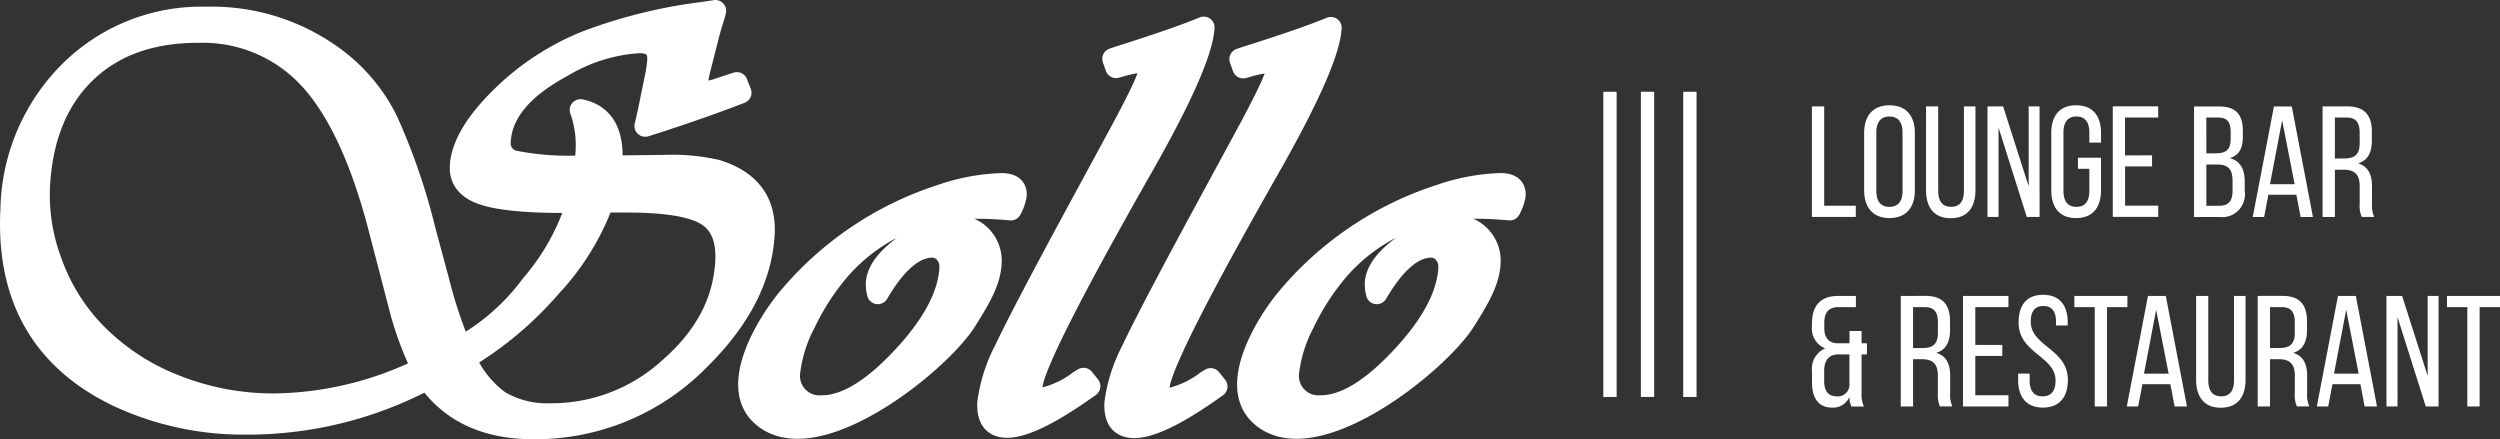 <svg xmlns="http://www.w3.org/2000/svg" width="254.517" height="44.739" viewBox="0 0 254.517 44.739">
  <rect x="0" y="0" width="254.517" height="44.739" fill="#333333" stroke="none"/>
  <g id="Group_601" data-name="Group 601" transform="translate(-46.197 -72.937)">
    <path id="Path_3247" data-name="Path 3247" d="M818.849,141.611V131.5h2.074v-1.142h-5.4V131.5h2.074v10.113Zm-8.361-9.1,2.878,9.1h1.3V130.357h-1.109v8.136l-2.6-8.136h-1.592v11.255h1.125Zm-5.225-.74,1.27,6.5h-2.508Zm1.447,7.573.434,2.267H808.4l-2.154-11.255h-1.817l-2.154,11.255h1.157l.434-2.267Zm-9.2-3.682V131.5h1.222c.932,0,1.3.53,1.3,1.543v1.077c0,1.222-.595,1.544-1.592,1.544Zm-1.254-5.306v11.255h1.254V136.8h.884c1.045,0,1.64.4,1.64,1.672v1.769a2.948,2.948,0,0,0,.209,1.367h1.27a2.82,2.82,0,0,1-.225-1.351v-1.753c0-1.206-.386-2.042-1.415-2.347.965-.305,1.4-1.077,1.4-2.315v-.916c0-1.672-.74-2.573-2.508-2.573Zm-5.033,0h-1.238v8.538c0,1.7.788,2.846,2.508,2.846,1.736,0,2.524-1.142,2.524-2.846v-8.538h-1.174v8.6c0,1.013-.4,1.624-1.3,1.624-.917,0-1.318-.611-1.318-1.624Zm-5.306,1.415,1.27,6.5h-2.508Zm1.447,7.573.434,2.267h1.254L786.9,130.357h-1.817l-2.155,11.255h1.158l.434-2.267Zm-6.448,2.267V131.5h2.074v-1.142h-5.4V131.5h2.074v10.113Zm-6.512-11.367c-1.688,0-2.492,1.077-2.492,2.814,0,3.167,3.762,3.408,3.762,5.917,0,1.013-.418,1.608-1.318,1.608s-1.318-.595-1.318-1.608v-.707h-1.174v.643c0,1.7.8,2.814,2.524,2.814s2.54-1.109,2.54-2.814c0-3.168-3.778-3.409-3.778-5.933,0-1,.386-1.592,1.286-1.592s1.286.595,1.286,1.608v.37h1.19v-.305C776.917,131.353,776.113,130.244,774.408,130.244Zm-6.9,5.1V131.5h3.377v-1.142h-4.631v11.255h4.631V140.47h-3.377v-4h2.75v-1.125Zm-6.335.322V131.5H762.4c.933,0,1.3.53,1.3,1.543v1.077c0,1.222-.595,1.544-1.592,1.544Zm-1.254-5.306v11.255h1.254V136.8h.884c1.045,0,1.64.4,1.64,1.672v1.769a2.945,2.945,0,0,0,.209,1.367h1.27a2.819,2.819,0,0,1-.225-1.351v-1.753c0-1.206-.386-2.042-1.415-2.347.965-.305,1.4-1.077,1.4-2.315v-.916c0-1.672-.74-2.573-2.508-2.573Zm-5.225,5.949V139.3a1.193,1.193,0,0,1-1.27,1.286c-.868,0-1.3-.547-1.3-1.544V138.01c0-1.093.466-1.672,1.4-1.7Zm.659-4.807v-1.142h-1.817c-1.785,0-2.653,1-2.653,2.782v.257a2.187,2.187,0,0,0,1.335,2.3,2.27,2.27,0,0,0-1.335,2.347v1.093c0,1.592.643,2.589,2.042,2.589a1.806,1.806,0,0,0,1.769-1.093,2.175,2.175,0,0,0,.209.981h1.27a2.926,2.926,0,0,1-.241-1.431v-3.875h.547V135.18h-.547v-1.254H754.7v1.254h-1.27c-.82-.032-1.3-.563-1.3-1.527v-.563c0-1.093.5-1.592,1.447-1.592Zm48.765-15.13V112.2h1.222c.932,0,1.3.531,1.3,1.544v1.077c0,1.222-.595,1.544-1.592,1.544Zm-1.254-5.306v11.255h1.254V117.51h.884c1.045,0,1.64.4,1.64,1.672v1.769a2.948,2.948,0,0,0,.209,1.367h1.27a2.816,2.816,0,0,1-.225-1.351v-1.753c0-1.206-.386-2.042-1.415-2.347.965-.305,1.4-1.077,1.4-2.315v-.916c0-1.672-.74-2.573-2.508-2.573Zm-4.116,1.415,1.27,6.5h-2.508Zm1.447,7.573.434,2.267h1.254l-2.155-11.255h-1.817l-2.155,11.255h1.158l.434-2.267Zm-9.164,1.126v-4.2h1.093c1.077,0,1.576.418,1.576,1.672v1c0,1.045-.418,1.527-1.335,1.527Zm0-5.338V112.2h1.238c.9,0,1.238.482,1.238,1.479v.659c0,1.174-.514,1.5-1.511,1.5Zm-1.254-4.775v11.255h2.589a2.315,2.315,0,0,0,2.573-2.637v-.949c0-1.238-.418-2.106-1.512-2.412.981-.305,1.319-1.045,1.319-2.235v-.53c0-1.656-.691-2.492-2.444-2.492Zm-7.026,4.984V112.2h3.376v-1.142H781.5v11.255h4.63v-1.142h-3.376v-4H785.5v-1.125Zm-4.984-5.1c-1.72,0-2.524,1.126-2.524,2.83v5.82c0,1.7.8,2.83,2.524,2.83,1.737,0,2.54-1.126,2.54-2.83v-3.312h-2.347v1.126h1.158v2.251c0,1.013-.4,1.624-1.318,1.624-.9,0-1.318-.611-1.318-1.624v-5.949c0-1.013.418-1.624,1.318-1.624.916,0,1.318.611,1.318,1.624v1.029h1.19v-.965C780.309,112.076,779.505,110.95,777.769,110.95Zm-7.894,2.267,2.878,9.1h1.3V111.063h-1.109V119.2l-2.6-8.136h-1.592v11.255h1.125Zm-6.142-2.155h-1.238V119.6c0,1.7.788,2.846,2.508,2.846,1.736,0,2.524-1.142,2.524-2.846v-8.538h-1.174v8.6c0,1.013-.4,1.624-1.3,1.624-.916,0-1.318-.611-1.318-1.624Zm-6.3,2.653c0-1.013.434-1.624,1.335-1.624.916,0,1.334.611,1.334,1.624v5.949c0,1.029-.418,1.624-1.334,1.624-.9,0-1.335-.595-1.335-1.624Zm-1.238,5.885c0,1.7.852,2.83,2.573,2.83,1.736,0,2.589-1.126,2.589-2.83v-5.82c0-1.72-.852-2.83-2.589-2.83-1.72,0-2.573,1.109-2.573,2.83Zm-.852,2.717v-1.142h-3.216V111.063H750.87v11.255Z" transform="translate(-520.209 -27.294)" fill="#fff"/>
    <rect id="Rectangle_839" data-name="Rectangle 839" width="1.356" height="31.071" transform="translate(209.425 82.279)" fill="#fff"/>
    <rect id="Rectangle_840" data-name="Rectangle 840" width="1.356" height="31.071" transform="translate(213.247 82.279)" fill="#fff"/>
    <rect id="Rectangle_841" data-name="Rectangle 841" width="1.356" height="31.071" transform="translate(217.562 82.279)" fill="#fff"/>
    <path id="Path_3248" data-name="Path 3248" d="M500.649,80.652q-.2,3.615-6.406,14.485-10.764,18.932-11.1,21.989c-.1.891.292,1.319,1.18,1.28a9.6,9.6,0,0,0,3.659-1.742l.427-.261.618.772q-5.8,4.159-8.394,4.158c-1.38,0-2.03-.835-1.938-2.5a16.116,16.116,0,0,1,1.737-5.4q1.627-3.473,7.662-14.613l3.666-6.757q3.31-6.067,3.366-7.078c.03-.537-.31-.8-1.029-.805a10.866,10.866,0,0,0-1.85.381c-.119.04-.3.091-.526.15l-.307-.862.528-.179Q498.027,81.747,500.649,80.652Z" transform="translate(-318.96 -4.892)" fill="none" stroke="#fff" stroke-linecap="round" stroke-linejoin="round" stroke-width="2.196"/>
    <path id="Path_3249" data-name="Path 3249" d="M500.649,80.654q-.2,3.615-6.406,14.485-10.764,18.932-11.1,21.989c-.1.891.292,1.319,1.18,1.28a9.6,9.6,0,0,0,3.659-1.742l.427-.262.618.772q-5.8,4.159-8.394,4.158c-1.38,0-2.03-.835-1.938-2.5a16.118,16.118,0,0,1,1.737-5.4q1.627-3.473,7.663-14.613l3.666-6.757q3.31-6.066,3.367-7.078c.03-.537-.31-.8-1.03-.805a10.861,10.861,0,0,0-1.85.381c-.118.04-.3.09-.526.149l-.306-.862.528-.179q6.088-1.929,8.709-3.024" transform="translate(-318.96 -4.894)" fill="#fff"/>
    <path id="Path_3250" data-name="Path 3250" d="M450.994,80.526q-.2,3.615-6.406,14.485-10.762,18.932-11.1,21.989c-.1.891.292,1.319,1.179,1.28a9.594,9.594,0,0,0,3.659-1.742l.427-.261.618.772q-5.8,4.159-8.395,4.158c-1.379,0-2.028-.835-1.937-2.5a16.126,16.126,0,0,1,1.739-5.4q1.626-3.474,7.664-14.613l3.666-6.757q3.308-6.067,3.364-7.079c.03-.537-.309-.8-1.028-.8a10.846,10.846,0,0,0-1.851.381c-.119.04-.3.09-.527.149l-.306-.862.53-.179Q448.375,81.621,450.994,80.526Z" transform="translate(-282.246 -4.799)" fill="none" stroke="#fff" stroke-linecap="round" stroke-linejoin="round" stroke-width="2.196"/>
    <path id="Path_3251" data-name="Path 3251" d="M450.995,80.528q-.2,3.615-6.406,14.484-10.762,18.933-11.1,21.989c-.1.891.292,1.319,1.179,1.28a9.593,9.593,0,0,0,3.659-1.742l.427-.261.618.772q-5.8,4.159-8.395,4.158c-1.379,0-2.028-.835-1.936-2.5a16.118,16.118,0,0,1,1.738-5.4q1.626-3.474,7.664-14.613l3.666-6.757q3.308-6.066,3.364-7.078c.03-.537-.309-.8-1.028-.8a10.857,10.857,0,0,0-1.851.381c-.119.039-.3.09-.527.149l-.306-.862.53-.179q6.088-1.929,8.707-3.024" transform="translate(-282.247 -4.801)" fill="#fff"/>
    <path id="Path_3252" data-name="Path 3252" d="M362.34,144.285q-1.831-.159-3.034-.162a18.268,18.268,0,0,0-14.4,6.249,24.588,24.588,0,0,0-3.521,5.428,14.293,14.293,0,0,0-1.6,5.153,3.077,3.077,0,0,0,3.307,3.33q3.592.01,8.212-4.93t4.857-9.072a2.161,2.161,0,0,0-.481-1.561,1.685,1.685,0,0,0-1.333-.642q-2.761-.008-5.549,4.735a3.622,3.622,0,0,1-.119-1.042c.068-1.227,1.023-2.51,2.881-3.852a8.9,8.9,0,0,1,5.159-2,3.56,3.56,0,0,1,3.586,3.837c-.1,1.879-1.17,3.653-2.516,5.8-2.784,4.45-15.682,14.713-20.949,9.537-3.031-3.02.606-9.008,2.645-11.549a33.831,33.831,0,0,1,15.9-10.774,20.639,20.639,0,0,1,6.019-1.107q1.522,0,1.456,1.16A4.593,4.593,0,0,1,362.34,144.285Z" transform="translate(-213.233 -50.006)" fill="none" stroke="#fff" stroke-linecap="round" stroke-linejoin="round" stroke-width="2.196"/>
    <path id="Path_3253" data-name="Path 3253" d="M362.34,144.287q-1.831-.159-3.034-.162a18.269,18.269,0,0,0-14.4,6.249,24.591,24.591,0,0,0-3.521,5.429,14.3,14.3,0,0,0-1.6,5.153,3.077,3.077,0,0,0,3.307,3.33q3.592.01,8.212-4.93t4.857-9.072a2.158,2.158,0,0,0-.481-1.561,1.685,1.685,0,0,0-1.333-.642q-2.762-.008-5.549,4.735a3.634,3.634,0,0,1-.119-1.042c.068-1.226,1.023-2.51,2.881-3.852a8.9,8.9,0,0,1,5.159-2,3.56,3.56,0,0,1,3.586,3.837c-.1,1.879-1.17,3.653-2.516,5.8-2.784,4.451-15.682,14.713-20.949,9.537-3.031-3.02.606-9.008,2.646-11.549a33.828,33.828,0,0,1,15.9-10.773,20.636,20.636,0,0,1,6.019-1.107q1.522,0,1.456,1.16a4.593,4.593,0,0,1-.529,1.457" transform="translate(-213.234 -50.008)" fill="#fff"/>
    <path id="Path_3254" data-name="Path 3254" d="M121.214,81.376l.392,1q-3.887,1.507-8.806,3.095l-.913.29c.168-.687.356-1.527.552-2.52.161-.789.306-1.488.423-2.095a13.532,13.532,0,0,0,.328-2.076c.067-1.205-.574-1.814-1.907-1.818a17.13,17.13,0,0,0-7.814,2.439Q97.343,82.974,97.1,87.3a1.871,1.871,0,0,0,1.455,2.06,28.354,28.354,0,0,0,6.708.5h.448c.1-.628.154-1.062.167-1.3a10.682,10.682,0,0,0-.581-4.428q3.413.722,3.169,5.235l-.028.5,5.427-.065a20.381,20.381,0,0,1,5.3.489q5.063,1.582,4.8,6.477-.366,6.594-6.434,12.624a23.364,23.364,0,0,1-17.09,7.163c-4.824-.014-8.386-1.7-10.716-5.044a39,39,0,0,1-18.4,4.575,30.2,30.2,0,0,1-13.255-2.883Q46.6,107.6,47.341,94.13A20.319,20.319,0,0,1,53.4,80.138a18.979,18.979,0,0,1,13.819-5.419,20.99,20.99,0,0,1,13.508,4.465,17.7,17.7,0,0,1,4.849,5.96A63.109,63.109,0,0,1,89.45,96.386l1.439,5.342a46.164,46.164,0,0,0,2.184,6.571,22.558,22.558,0,0,0,7.216-6.329,23.528,23.528,0,0,0,4.7-8.476l-1.593.026q-5.766-.016-8.093-.844c-1.55-.541-2.289-1.494-2.214-2.83q.181-3.267,4.6-7.444A26.289,26.289,0,0,1,105.9,77.16a51.5,51.5,0,0,1,11.949-2.945l1.177-.179-.12.477c-.285.89-.519,1.68-.686,2.379l-.708,2.782a13.133,13.133,0,0,0-.345,1.721c-.032.578.223.862.778.864a3.826,3.826,0,0,0,1.227-.209C120.108,81.736,120.8,81.517,121.214,81.376Zm-13.6,12.064a25.6,25.6,0,0,1-5.354,8.677,35.6,35.6,0,0,1-8.7,7.308,10.489,10.489,0,0,0,3.5,4.385,9.632,9.632,0,0,0,5.251,1.281,17.809,17.809,0,0,0,12.069-4.685q5.39-4.695,5.731-10.811.191-3.448-1.966-4.778c-1.438-.883-4.078-1.327-7.937-1.338l-1.721,0ZM89.191,110.455a33.423,33.423,0,0,1-2.143-5.648l-2.275-8.738Q82.057,85.655,77.7,80.928A14.77,14.77,0,0,0,66.407,76.2q-7.217-.02-11.519,4.12-4.28,4.152-4.694,11.5a19.312,19.312,0,0,0,1.211,7.752,19.962,19.962,0,0,0,4.069,6.808,22.869,22.869,0,0,0,8.215,5.665,27.109,27.109,0,0,0,10.4,2.045A34.993,34.993,0,0,0,89.191,110.455Z" transform="translate(0)" fill="none" stroke="#fff" stroke-linecap="round" stroke-linejoin="round" stroke-width="2.196"/>
    <path id="Path_3255" data-name="Path 3255" d="M121.215,81.377l.392,1q-3.887,1.507-8.806,3.095l-.912.29c.168-.687.355-1.528.552-2.521.161-.789.306-1.488.423-2.095a13.6,13.6,0,0,0,.328-2.076c.067-1.205-.574-1.814-1.907-1.818a17.13,17.13,0,0,0-7.814,2.439Q97.343,82.975,97.1,87.3a1.872,1.872,0,0,0,1.455,2.06,28.373,28.373,0,0,0,6.708.5h.447c.1-.628.154-1.062.167-1.3a10.686,10.686,0,0,0-.581-4.428q3.413.723,3.168,5.235l-.027.5,5.427-.065a20.369,20.369,0,0,1,5.3.489q5.062,1.582,4.8,6.477-.365,6.594-6.434,12.624a23.362,23.362,0,0,1-17.09,7.163c-4.824-.014-8.386-1.7-10.716-5.044a39,39,0,0,1-18.4,4.575,30.189,30.189,0,0,1-13.255-2.883Q46.6,107.6,47.341,94.131A20.32,20.32,0,0,1,53.4,80.139,18.977,18.977,0,0,1,67.221,74.72,20.99,20.99,0,0,1,80.73,79.185a17.7,17.7,0,0,1,4.849,5.96,63.139,63.139,0,0,1,3.873,11.242l1.439,5.342a46.234,46.234,0,0,0,2.184,6.571,22.559,22.559,0,0,0,7.216-6.33,23.533,23.533,0,0,0,4.7-8.476l-1.594.026q-5.766-.016-8.093-.844c-1.55-.541-2.288-1.494-2.214-2.83q.181-3.267,4.6-7.444a26.293,26.293,0,0,1,8.207-5.242,51.5,51.5,0,0,1,11.949-2.945l1.177-.18-.12.477c-.285.89-.519,1.68-.686,2.379l-.708,2.782a13.077,13.077,0,0,0-.345,1.722c-.032.578.223.862.778.863a3.829,3.829,0,0,0,1.228-.209c.936-.313,1.622-.532,2.042-.673m-13.6,12.064a25.605,25.605,0,0,1-5.354,8.677,35.6,35.6,0,0,1-8.7,7.308,10.489,10.489,0,0,0,3.5,4.385,9.63,9.63,0,0,0,5.251,1.28,17.808,17.808,0,0,0,12.069-4.684q5.39-4.7,5.731-10.811.191-3.448-1.966-4.778T110.21,93.48l-1.721,0ZM89.191,110.456a33.393,33.393,0,0,1-2.143-5.648L84.773,96.07Q82.057,85.656,77.7,80.929A14.771,14.771,0,0,0,66.407,76.2q-7.217-.021-11.518,4.119-4.28,4.152-4.693,11.5a19.312,19.312,0,0,0,1.211,7.752,19.957,19.957,0,0,0,4.069,6.808,22.865,22.865,0,0,0,8.215,5.665,27.1,27.1,0,0,0,10.4,2.045A34.99,34.99,0,0,0,89.191,110.456Z" transform="translate(0 -0.001)" fill="#fff"/>
    <path id="Path_3256" data-name="Path 3256" d="M557.241,144.284q-1.831-.159-3.033-.162a18.268,18.268,0,0,0-14.4,6.249,24.589,24.589,0,0,0-3.521,5.428,14.3,14.3,0,0,0-1.6,5.153,3.077,3.077,0,0,0,3.307,3.33q3.592.01,8.212-4.93t4.857-9.072a2.158,2.158,0,0,0-.481-1.561,1.685,1.685,0,0,0-1.333-.642q-2.762-.008-5.549,4.735a3.631,3.631,0,0,1-.119-1.042c.068-1.227,1.023-2.51,2.881-3.852a8.9,8.9,0,0,1,5.159-2,3.56,3.56,0,0,1,3.586,3.837c-.1,1.879-1.17,3.653-2.516,5.8-2.784,4.451-15.682,14.713-20.95,9.537-3.031-3.02.607-9.008,2.646-11.549a33.831,33.831,0,0,1,15.9-10.774,20.64,20.64,0,0,1,6.019-1.107q1.522,0,1.456,1.16A4.588,4.588,0,0,1,557.241,144.284Z" transform="translate(-357.339 -50.006)" fill="none" stroke="#fff" stroke-linecap="round" stroke-linejoin="round" stroke-width="2.196"/>
    <path id="Path_3257" data-name="Path 3257" d="M557.241,144.287q-1.831-.159-3.034-.162a18.268,18.268,0,0,0-14.4,6.249,24.581,24.581,0,0,0-3.521,5.429,14.292,14.292,0,0,0-1.6,5.153,3.077,3.077,0,0,0,3.307,3.33q3.592.01,8.212-4.93t4.857-9.072a2.158,2.158,0,0,0-.481-1.561,1.685,1.685,0,0,0-1.333-.642q-2.761-.008-5.549,4.735a3.632,3.632,0,0,1-.119-1.042c.068-1.226,1.023-2.51,2.881-3.852a8.894,8.894,0,0,1,5.159-2,3.56,3.56,0,0,1,3.586,3.837c-.1,1.879-1.17,3.653-2.516,5.8-2.784,4.451-15.682,14.713-20.95,9.537-3.031-3.02.607-9.008,2.646-11.549a33.829,33.829,0,0,1,15.9-10.773,20.636,20.636,0,0,1,6.019-1.107q1.522,0,1.457,1.16a4.6,4.6,0,0,1-.53,1.457" transform="translate(-357.339 -50.008)" fill="#fff"/>
  </g>
</svg>
